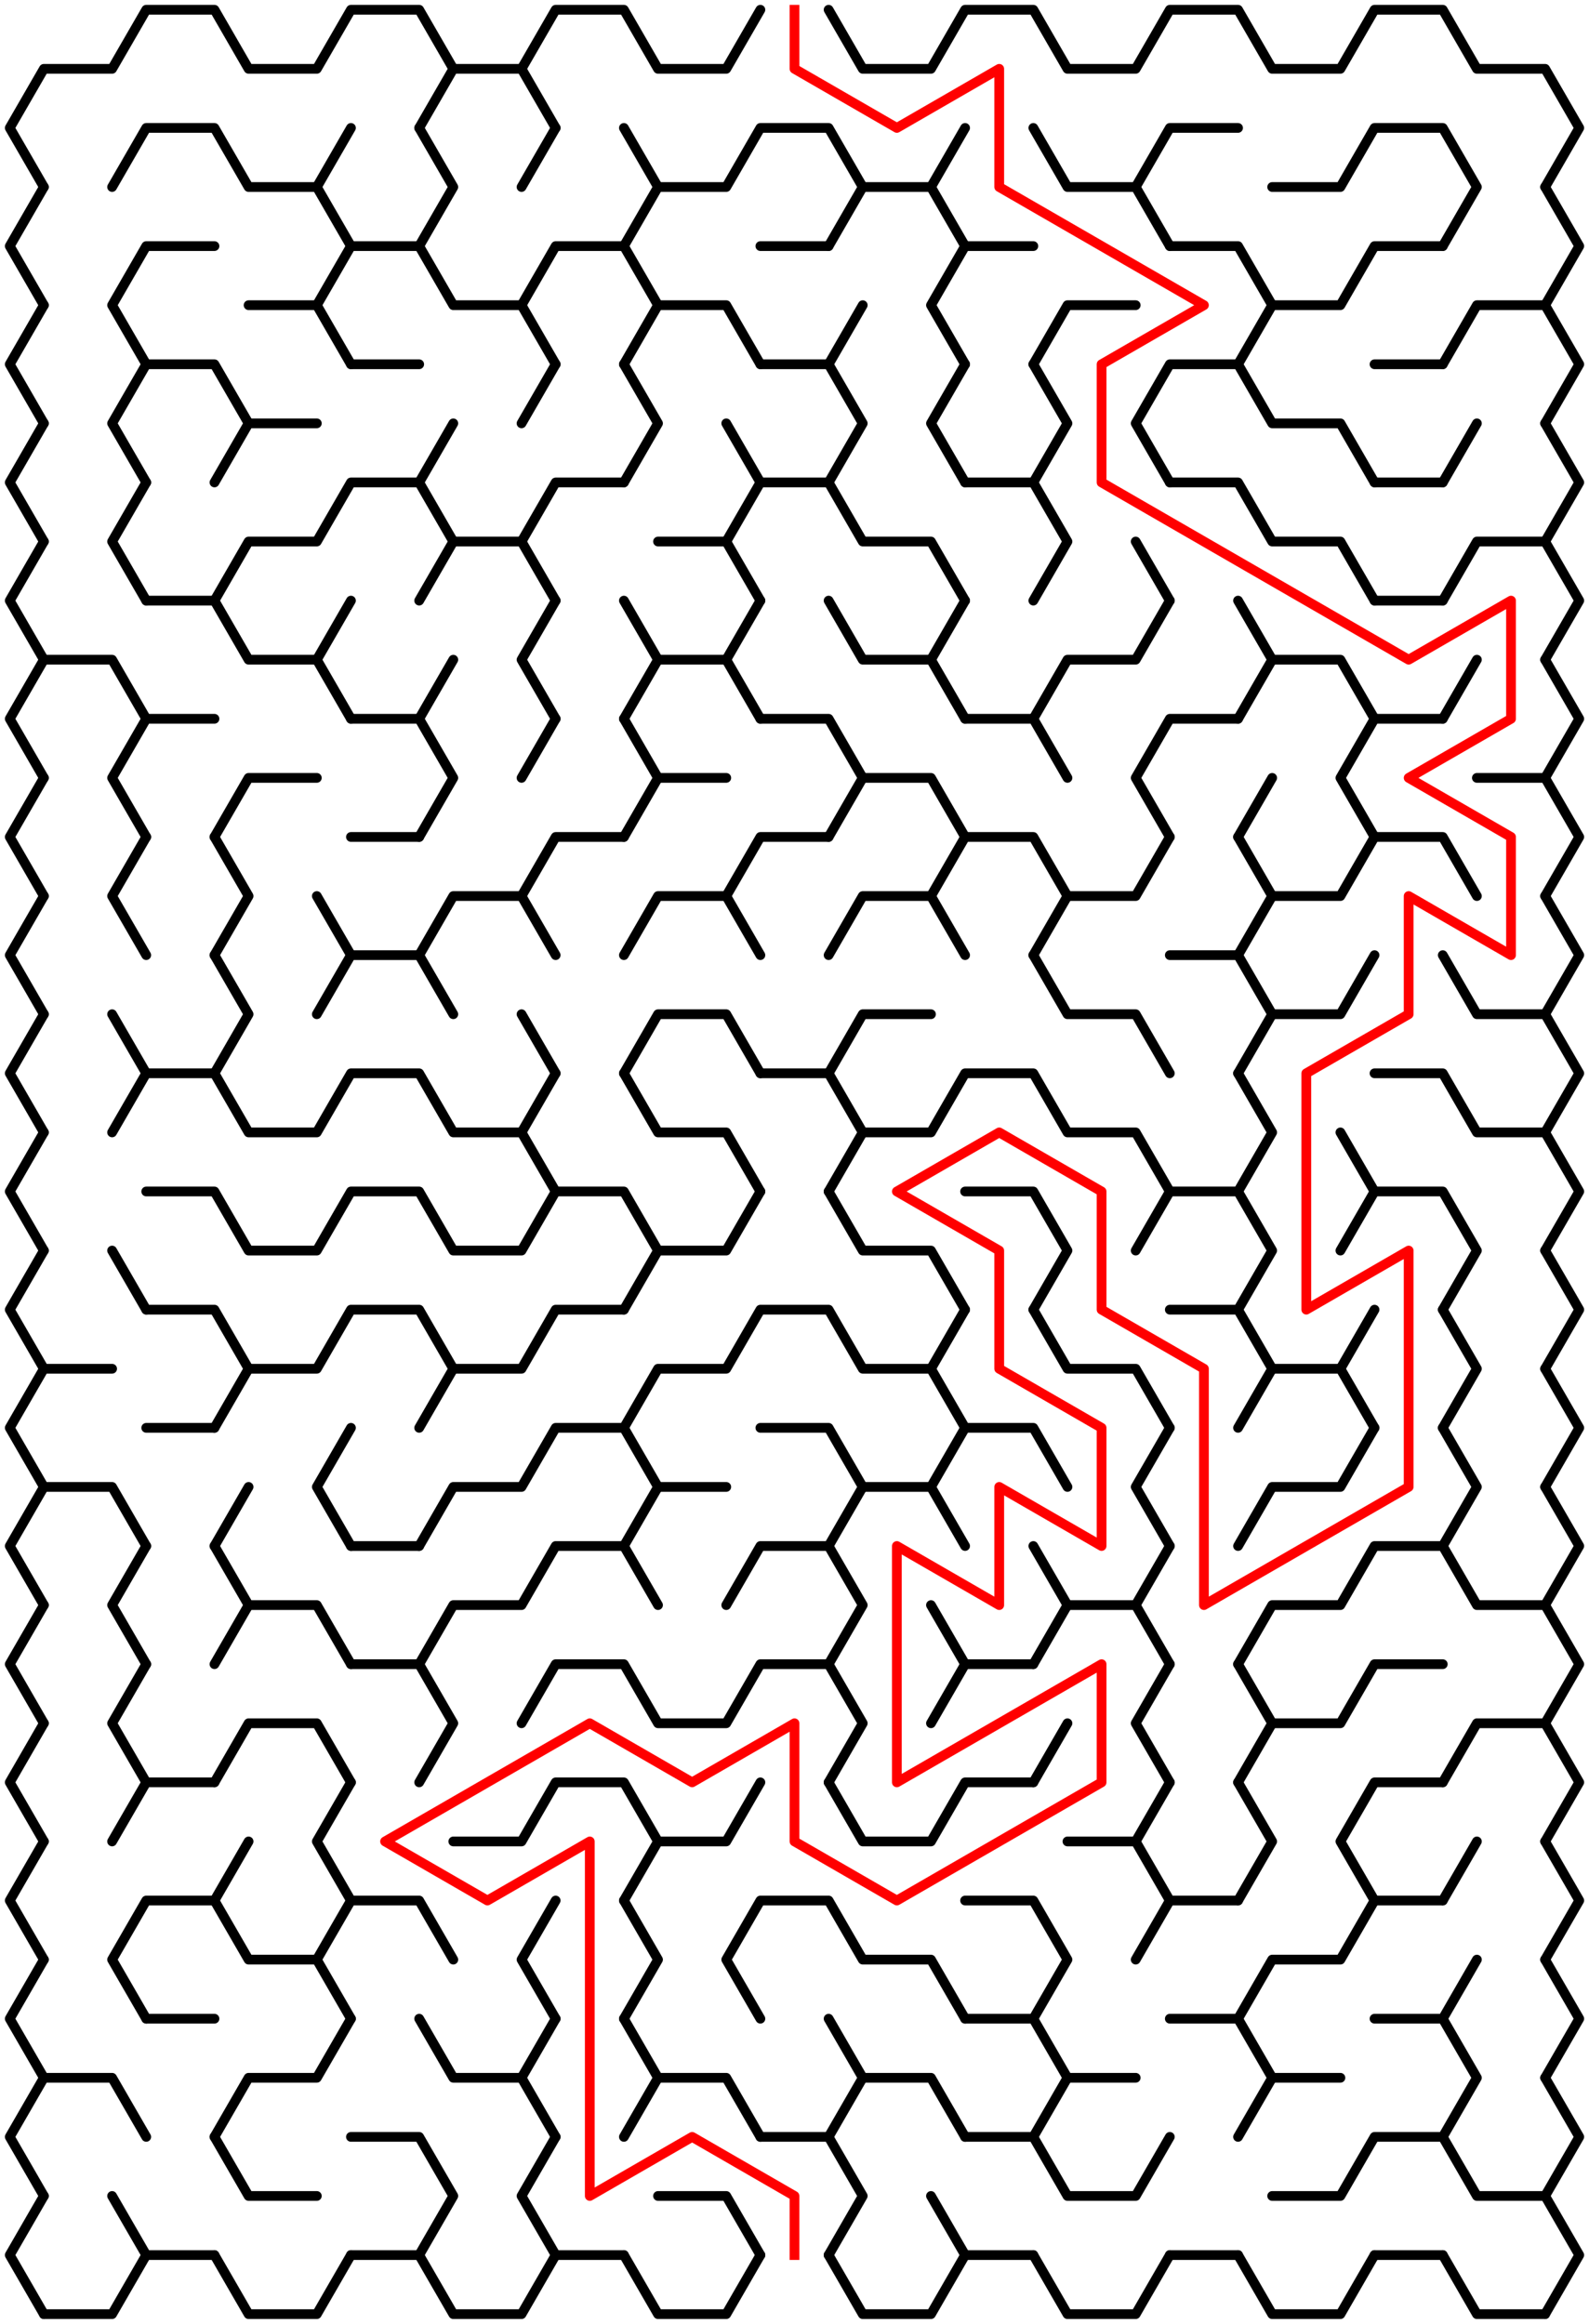﻿<?xml version="1.0" encoding="utf-8" standalone="no"?>
<!DOCTYPE svg PUBLIC "-//W3C//DTD SVG 1.1//EN" "http://www.w3.org/Graphics/SVG/1.1/DTD/svg11.dtd">
<svg width="326" height="476.85" version="1.1" xmlns="http://www.w3.org/2000/svg">
  <title>15 by 19 sigma maze</title>
  <g fill="none" stroke="#000000" stroke-width="2" stroke-linecap="round" stroke-linejoin="round">
    <polyline points="9,38.373 2,26.249 9,14.124 23,14.124 30,2 44,2 51,14.124 65,14.124 72,2 86,2 93,14.124 86,26.249" />
    <polyline points="93,14.124 107,14.124 114,26.249" />
    <polyline points="107,14.124 114,2 128,2 135,14.124 149,14.124 156,2" />
    <polyline points="170,2 177,14.124 191,14.124 198,2 212,2 219,14.124 233,14.124 240,2 254,2 261,14.124 275,14.124 282,2 296,2 303,14.124 317,14.124 324,26.249 317,38.373" />
    <polyline points="9,62.622 2,50.497 9,38.373" />
    <polyline points="23,38.373 30,26.249 44,26.249 51,38.373 65,38.373 72,50.497" />
    <line x1="65" y1="38.373" x2="72" y2="26.249" />
    <polyline points="86,26.249 93,38.373 86,50.497" />
    <line x1="107" y1="38.373" x2="114" y2="26.249" />
    <polyline points="128,26.249 135,38.373 128,50.497" />
    <polyline points="135,38.373 149,38.373 156,26.249 170,26.249 177,38.373 170,50.497" />
    <polyline points="177,38.373 191,38.373 198,50.497" />
    <line x1="191" y1="38.373" x2="198" y2="26.249" />
    <polyline points="212,26.249 219,38.373 233,38.373 240,50.497" />
    <polyline points="233,38.373 240,26.249 254,26.249" />
    <polyline points="261,38.373 275,38.373 282,26.249 296,26.249 303,38.373 296,50.497" />
    <polyline points="317,38.373 324,50.497 317,62.622" />
    <polyline points="9,86.87 2,74.746 9,62.622" />
    <polyline points="30,74.746 23,62.622 30,50.497 44,50.497" />
    <polyline points="51,62.622 65,62.622 72,74.746" />
    <polyline points="65,62.622 72,50.497 86,50.497 93,62.622 107,62.622 114,74.746" />
    <polyline points="107,62.622 114,50.497 128,50.497 135,62.622 128,74.746" />
    <polyline points="135,62.622 149,62.622 156,74.746" />
    <line x1="156" y1="50.497" x2="170" y2="50.497" />
    <line x1="170" y1="74.746" x2="177" y2="62.622" />
    <polyline points="198,74.746 191,62.622 198,50.497 212,50.497" />
    <polyline points="212,74.746 219,62.622 233,62.622" />
    <polyline points="240,50.497 254,50.497 261,62.622 254,74.746" />
    <polyline points="261,62.622 275,62.622 282,50.497 296,50.497" />
    <polyline points="296,74.746 303,62.622 317,62.622 324,74.746 317,86.87" />
    <polyline points="9,111.119 2,98.995 9,86.87" />
    <polyline points="30,98.995 23,86.87 30,74.746 44,74.746 51,86.87 44,98.995" />
    <line x1="51" y1="86.87" x2="65" y2="86.87" />
    <line x1="72" y1="74.746" x2="86" y2="74.746" />
    <line x1="86" y1="98.995" x2="93" y2="86.87" />
    <line x1="107" y1="86.87" x2="114" y2="74.746" />
    <polyline points="128,74.746 135,86.87 128,98.995" />
    <line x1="149" y1="86.87" x2="156" y2="98.995" />
    <polyline points="156,74.746 170,74.746 177,86.87 170,98.995" />
    <polyline points="198,98.995 191,86.87 198,74.746" />
    <polyline points="212,74.746 219,86.87 212,98.995" />
    <polyline points="240,98.995 233,86.87 240,74.746 254,74.746 261,86.87 275,86.87 282,98.995" />
    <line x1="282" y1="74.746" x2="296" y2="74.746" />
    <line x1="296" y1="98.995" x2="303" y2="86.87" />
    <polyline points="317,86.87 324,98.995 317,111.119" />
    <polyline points="9,135.368 2,123.244 9,111.119" />
    <polyline points="30,123.244 23,111.119 30,98.995" />
    <polyline points="44,123.244 51,111.119 65,111.119 72,98.995 86,98.995 93,111.119 86,123.244" />
    <polyline points="93,111.119 107,111.119 114,123.244" />
    <polyline points="107,111.119 114,98.995 128,98.995" />
    <polyline points="135,111.119 149,111.119 156,123.244" />
    <polyline points="149,111.119 156,98.995 170,98.995 177,111.119 191,111.119 198,123.244" />
    <polyline points="198,98.995 212,98.995 219,111.119 212,123.244" />
    <line x1="233" y1="111.119" x2="240" y2="123.244" />
    <polyline points="240,98.995 254,98.995 261,111.119 275,111.119 282,123.244" />
    <line x1="282" y1="98.995" x2="296" y2="98.995" />
    <polyline points="296,123.244 303,111.119 317,111.119 324,123.244 317,135.368" />
    <polyline points="9,159.617 2,147.492 9,135.368 23,135.368 30,147.492" />
    <polyline points="30,123.244 44,123.244 51,135.368 65,135.368 72,147.492" />
    <line x1="65" y1="135.368" x2="72" y2="123.244" />
    <line x1="86" y1="147.492" x2="93" y2="135.368" />
    <polyline points="114,147.492 107,135.368 114,123.244" />
    <polyline points="128,123.244 135,135.368 128,147.492" />
    <polyline points="135,135.368 149,135.368 156,147.492" />
    <line x1="149" y1="135.368" x2="156" y2="123.244" />
    <polyline points="170,123.244 177,135.368 191,135.368 198,147.492" />
    <line x1="191" y1="135.368" x2="198" y2="123.244" />
    <polyline points="212,147.492 219,135.368 233,135.368 240,123.244" />
    <polyline points="254,123.244 261,135.368 254,147.492" />
    <polyline points="261,135.368 275,135.368 282,147.492" />
    <line x1="282" y1="123.244" x2="296" y2="123.244" />
    <line x1="296" y1="147.492" x2="303" y2="135.368" />
    <polyline points="317,135.368 324,147.492 317,159.617" />
    <polyline points="9,183.865 2,171.741 9,159.617" />
    <polyline points="30,171.741 23,159.617 30,147.492 44,147.492" />
    <polyline points="44,171.741 51,159.617 65,159.617" />
    <polyline points="72,147.492 86,147.492 93,159.617 86,171.741" />
    <line x1="107" y1="159.617" x2="114" y2="147.492" />
    <polyline points="128,147.492 135,159.617 128,171.741" />
    <line x1="135" y1="159.617" x2="149" y2="159.617" />
    <polyline points="156,147.492 170,147.492 177,159.617 170,171.741" />
    <polyline points="177,159.617 191,159.617 198,171.741" />
    <polyline points="198,147.492 212,147.492 219,159.617" />
    <polyline points="240,171.741 233,159.617 240,147.492 254,147.492" />
    <line x1="254" y1="171.741" x2="261" y2="159.617" />
    <polyline points="282,171.741 275,159.617 282,147.492 296,147.492" />
    <polyline points="303,159.617 317,159.617 324,171.741 317,183.865" />
    <polyline points="9,208.114 2,195.99 9,183.865" />
    <polyline points="30,195.99 23,183.865 30,171.741" />
    <polyline points="44,171.741 51,183.865 44,195.99" />
    <line x1="65" y1="183.865" x2="72" y2="195.99" />
    <line x1="72" y1="171.741" x2="86" y2="171.741" />
    <polyline points="86,195.99 93,183.865 107,183.865 114,195.99" />
    <polyline points="107,183.865 114,171.741 128,171.741" />
    <polyline points="128,195.99 135,183.865 149,183.865 156,195.99" />
    <polyline points="149,183.865 156,171.741 170,171.741" />
    <polyline points="170,195.99 177,183.865 191,183.865 198,195.99" />
    <polyline points="191,183.865 198,171.741 212,171.741 219,183.865 212,195.99" />
    <polyline points="219,183.865 233,183.865 240,171.741" />
    <polyline points="254,171.741 261,183.865 254,195.99" />
    <polyline points="261,183.865 275,183.865 282,171.741 296,171.741 303,183.865" />
    <polyline points="317,183.865 324,195.99 317,208.114" />
    <polyline points="9,232.363 2,220.238 9,208.114" />
    <line x1="23" y1="208.114" x2="30" y2="220.238" />
    <polyline points="44,195.99 51,208.114 44,220.238" />
    <polyline points="65,208.114 72,195.99 86,195.99 93,208.114" />
    <line x1="107" y1="208.114" x2="114" y2="220.238" />
    <polyline points="128,220.238 135,208.114 149,208.114 156,220.238" />
    <polyline points="170,220.238 177,208.114 191,208.114" />
    <polyline points="212,195.99 219,208.114 233,208.114 240,220.238" />
    <polyline points="240,195.99 254,195.99 261,208.114 254,220.238" />
    <polyline points="261,208.114 275,208.114 282,195.99" />
    <polyline points="296,195.99 303,208.114 317,208.114 324,220.238 317,232.363" />
    <polyline points="9,256.611 2,244.487 9,232.363" />
    <polyline points="23,232.363 30,220.238 44,220.238 51,232.363 65,232.363 72,220.238 86,220.238 93,232.363 107,232.363 114,244.487" />
    <line x1="107" y1="232.363" x2="114" y2="220.238" />
    <polyline points="128,220.238 135,232.363 149,232.363 156,244.487" />
    <polyline points="156,220.238 170,220.238 177,232.363 170,244.487" />
    <polyline points="177,232.363 191,232.363 198,220.238 212,220.238 219,232.363 233,232.363 240,244.487" />
    <polyline points="254,220.238 261,232.363 254,244.487" />
    <line x1="275" y1="232.363" x2="282" y2="244.487" />
    <polyline points="282,220.238 296,220.238 303,232.363 317,232.363 324,244.487 317,256.611" />
    <polyline points="9,280.86 2,268.736 9,256.611" />
    <line x1="23" y1="256.611" x2="30" y2="268.736" />
    <polyline points="30,244.487 44,244.487 51,256.611 65,256.611 72,244.487 86,244.487 93,256.611 107,256.611 114,244.487 128,244.487 135,256.611 128,268.736" />
    <polyline points="135,256.611 149,256.611 156,244.487" />
    <polyline points="170,244.487 177,256.611 191,256.611 198,268.736" />
    <polyline points="198,244.487 212,244.487 219,256.611 212,268.736" />
    <polyline points="233,256.611 240,244.487 254,244.487 261,256.611 254,268.736" />
    <polyline points="275,256.611 282,244.487 296,244.487 303,256.611 296,268.736" />
    <polyline points="317,256.611 324,268.736 317,280.86" />
    <polyline points="9,305.109 2,292.985 9,280.86 23,280.86" />
    <polyline points="30,268.736 44,268.736 51,280.86 44,292.985" />
    <polyline points="51,280.86 65,280.86 72,268.736 86,268.736 93,280.86 86,292.985" />
    <polyline points="93,280.86 107,280.86 114,268.736 128,268.736" />
    <polyline points="128,292.985 135,280.86 149,280.86 156,268.736 170,268.736 177,280.86 191,280.86 198,292.985" />
    <line x1="191" y1="280.86" x2="198" y2="268.736" />
    <polyline points="212,268.736 219,280.86 233,280.86 240,292.985" />
    <polyline points="240,268.736 254,268.736 261,280.86 254,292.985" />
    <polyline points="261,280.86 275,280.86 282,292.985" />
    <line x1="275" y1="280.86" x2="282" y2="268.736" />
    <polyline points="296,268.736 303,280.86 296,292.985" />
    <polyline points="317,280.86 324,292.985 317,305.109" />
    <polyline points="9,329.358 2,317.233 9,305.109 23,305.109 30,317.233" />
    <line x1="30" y1="292.985" x2="44" y2="292.985" />
    <line x1="44" y1="317.233" x2="51" y2="305.109" />
    <polyline points="72,317.233 65,305.109 72,292.985" />
    <polyline points="86,317.233 93,305.109 107,305.109 114,292.985 128,292.985 135,305.109 128,317.233" />
    <line x1="135" y1="305.109" x2="149" y2="305.109" />
    <polyline points="156,292.985 170,292.985 177,305.109 170,317.233" />
    <polyline points="177,305.109 191,305.109 198,317.233" />
    <polyline points="191,305.109 198,292.985 212,292.985 219,305.109" />
    <polyline points="240,317.233 233,305.109 240,292.985" />
    <polyline points="254,317.233 261,305.109 275,305.109 282,292.985" />
    <polyline points="296,292.985 303,305.109 296,317.233" />
    <polyline points="317,305.109 324,317.233 317,329.358" />
    <polyline points="9,353.606 2,341.482 9,329.358" />
    <polyline points="30,341.482 23,329.358 30,317.233" />
    <polyline points="44,317.233 51,329.358 44,341.482" />
    <polyline points="51,329.358 65,329.358 72,341.482" />
    <line x1="72" y1="317.233" x2="86" y2="317.233" />
    <polyline points="86,341.482 93,329.358 107,329.358 114,317.233 128,317.233 135,329.358" />
    <polyline points="149,329.358 156,317.233 170,317.233 177,329.358 170,341.482" />
    <line x1="191" y1="329.358" x2="198" y2="341.482" />
    <polyline points="212,317.233 219,329.358 212,341.482" />
    <polyline points="219,329.358 233,329.358 240,341.482" />
    <line x1="233" y1="329.358" x2="240" y2="317.233" />
    <polyline points="254,341.482 261,329.358 275,329.358 282,317.233 296,317.233 303,329.358 317,329.358 324,341.482 317,353.606" />
    <polyline points="9,377.855 2,365.731 9,353.606" />
    <polyline points="30,365.731 23,353.606 30,341.482" />
    <polyline points="44,365.731 51,353.606 65,353.606 72,365.731" />
    <polyline points="72,341.482 86,341.482 93,353.606 86,365.731" />
    <polyline points="107,353.606 114,341.482 128,341.482 135,353.606 149,353.606 156,341.482 170,341.482 177,353.606 170,365.731" />
    <polyline points="191,353.606 198,341.482 212,341.482" />
    <line x1="212" y1="365.731" x2="219" y2="353.606" />
    <polyline points="240,365.731 233,353.606 240,341.482" />
    <polyline points="254,341.482 261,353.606 254,365.731" />
    <polyline points="261,353.606 275,353.606 282,341.482 296,341.482" />
    <polyline points="296,365.731 303,353.606 317,353.606 324,365.731 317,377.855" />
    <polyline points="9,402.104 2,389.979 9,377.855" />
    <polyline points="23,377.855 30,365.731 44,365.731" />
    <line x1="44" y1="389.979" x2="51" y2="377.855" />
    <polyline points="72,389.979 65,377.855 72,365.731" />
    <polyline points="93,377.855 107,377.855 114,365.731 128,365.731 135,377.855 128,389.979" />
    <polyline points="135,377.855 149,377.855 156,365.731" />
    <polyline points="170,365.731 177,377.855 191,377.855 198,365.731 212,365.731" />
    <polyline points="219,377.855 233,377.855 240,389.979" />
    <line x1="233" y1="377.855" x2="240" y2="365.731" />
    <polyline points="254,365.731 261,377.855 254,389.979" />
    <polyline points="282,389.979 275,377.855 282,365.731 296,365.731" />
    <line x1="296" y1="389.979" x2="303" y2="377.855" />
    <polyline points="317,377.855 324,389.979 317,402.104" />
    <polyline points="9,426.352 2,414.228 9,402.104" />
    <polyline points="30,414.228 23,402.104 30,389.979 44,389.979 51,402.104 65,402.104 72,414.228" />
    <polyline points="65,402.104 72,389.979 86,389.979 93,402.104" />
    <polyline points="114,414.228 107,402.104 114,389.979" />
    <polyline points="128,389.979 135,402.104 128,414.228" />
    <polyline points="156,414.228 149,402.104 156,389.979 170,389.979 177,402.104 191,402.104 198,414.228" />
    <polyline points="198,389.979 212,389.979 219,402.104 212,414.228" />
    <polyline points="233,402.104 240,389.979 254,389.979" />
    <polyline points="254,414.228 261,402.104 275,402.104 282,389.979 296,389.979" />
    <line x1="296" y1="414.228" x2="303" y2="402.104" />
    <polyline points="317,402.104 324,414.228 317,426.352" />
    <polyline points="9,450.601 2,438.477 9,426.352 23,426.352 30,438.477" />
    <line x1="30" y1="414.228" x2="44" y2="414.228" />
    <polyline points="44,438.477 51,426.352 65,426.352 72,414.228" />
    <polyline points="86,414.228 93,426.352 107,426.352 114,438.477" />
    <line x1="107" y1="426.352" x2="114" y2="414.228" />
    <polyline points="128,414.228 135,426.352 128,438.477" />
    <polyline points="135,426.352 149,426.352 156,438.477" />
    <polyline points="170,414.228 177,426.352 170,438.477" />
    <polyline points="177,426.352 191,426.352 198,438.477" />
    <polyline points="198,414.228 212,414.228 219,426.352 212,438.477" />
    <line x1="219" y1="426.352" x2="233" y2="426.352" />
    <polyline points="240,414.228 254,414.228 261,426.352 254,438.477" />
    <line x1="261" y1="426.352" x2="275" y2="426.352" />
    <polyline points="282,414.228 296,414.228 303,426.352 296,438.477" />
    <polyline points="317,426.352 324,438.477 317,450.601" />
    <polyline points="9,474.85 2,462.726 9,450.601" />
    <line x1="23" y1="450.601" x2="30" y2="462.726" />
    <polyline points="44,438.477 51,450.601 65,450.601" />
    <polyline points="72,438.477 86,438.477 93,450.601 86,462.726" />
    <polyline points="114,462.726 107,450.601 114,438.477" />
    <polyline points="135,450.601 149,450.601 156,462.726" />
    <polyline points="156,438.477 170,438.477 177,450.601 170,462.726" />
    <line x1="191" y1="450.601" x2="198" y2="462.726" />
    <polyline points="198,438.477 212,438.477 219,450.601 233,450.601 240,438.477" />
    <polyline points="261,450.601 275,450.601 282,438.477 296,438.477 303,450.601 317,450.601 324,462.726 317,474.85" />
    <polyline points="30,462.726 23,474.85 9,474.85" />
    <line x1="44" y1="462.726" x2="30" y2="462.726" />
    <polyline points="72,462.726 65,474.85 51,474.85 44,462.726" />
    <line x1="86" y1="462.726" x2="72" y2="462.726" />
    <polyline points="114,462.726 107,474.85 93,474.85 86,462.726" />
    <line x1="128" y1="462.726" x2="114" y2="462.726" />
    <polyline points="156,462.726 149,474.85 135,474.85 128,462.726" />
    <polyline points="198,462.726 191,474.85 177,474.85 170,462.726" />
    <line x1="212" y1="462.726" x2="198" y2="462.726" />
    <polyline points="240,462.726 233,474.85 219,474.85 212,462.726" />
    <line x1="254" y1="462.726" x2="240" y2="462.726" />
    <polyline points="282,462.726 275,474.85 261,474.85 254,462.726" />
    <line x1="296" y1="462.726" x2="282" y2="462.726" />
    <polyline points="317,474.85 303,474.85 296,462.726" />
  </g>
  <polyline fill="none" stroke="#ff0000" stroke-width="2" stroke-linecap="square" stroke-linejoin="round" points="163,2 163,14.124 184,26.249 205,14.124 205,38.373 247,62.622 226,74.746 226,98.995 289,135.368 310,123.244 310,147.492 289,159.617 310,171.741 310,195.99 289,183.865 289,208.114 268,220.238 268,268.736 289,256.611 289,305.109 247,329.358 247,280.86 226,268.736 226,244.487 205,232.363 184,244.487 205,256.611 205,280.86 226,292.985 226,317.233 205,305.109 205,329.358 184,317.233 184,365.731 226,341.482 226,365.731 184,389.979 163,377.855 163,353.606 142,365.731 121,353.606 79,377.855 100,389.979 121,377.855 121,450.601 142,438.477 163,450.601 163,462.726" />
  <type>Rectangular</type>
</svg>